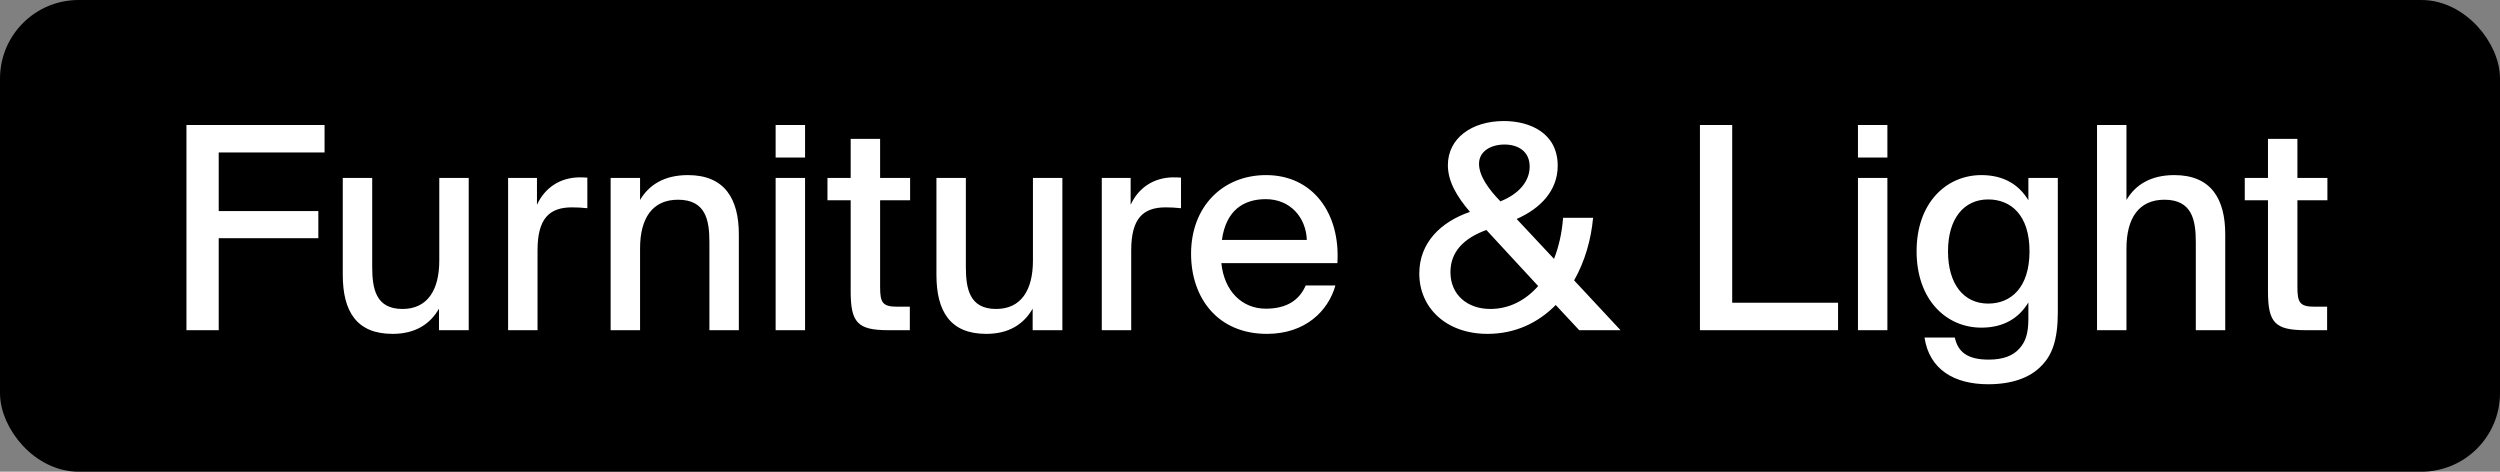 <svg width="159" height="30" viewBox="0 0 159 30" fill="none" xmlns="http://www.w3.org/2000/svg">
<rect x="0" y="0" width="159" height="30" fill="#808080" stroke="none"/>
<rect x="0.5" y="0.5" width="158" height="29" rx="4.5" fill="black"/>
<rect x="0.5" y="0.5" width="158" height="29" rx="4.5" stroke="black"/>
<path d="M11.858 7.95H20.642V9.696H13.91V13.422H20.246V15.15H13.91V21H11.858V7.95ZM27.92 19.632C27.362 20.604 26.426 21.234 24.968 21.234C22.682 21.234 21.8 19.812 21.8 17.472V11.316H23.672V16.968C23.672 18.372 23.906 19.65 25.598 19.65C27.164 19.65 27.938 18.48 27.938 16.572V11.316H29.81V21H27.92V19.632ZM37.355 13.242C37.013 13.206 36.689 13.188 36.383 13.188C34.943 13.188 34.187 13.89 34.187 15.924V21H32.315V11.316H34.151V13.026C34.655 11.928 35.627 11.298 36.833 11.28C36.995 11.28 37.193 11.28 37.355 11.298V13.242ZM40.708 12.72C41.266 11.766 42.238 11.136 43.75 11.136C46.09 11.136 46.99 12.648 46.99 14.898V21H45.118V15.402C45.118 13.998 44.884 12.702 43.12 12.702C41.5 12.702 40.708 13.872 40.708 15.798V21H38.836V11.316H40.708V12.72ZM51.202 7.95V10.02H49.33V7.95H51.202ZM51.202 11.316V21H49.33V11.316H51.202ZM54.103 8.832H55.975V11.316H57.883V12.738H55.975V18.264C55.975 19.254 56.137 19.506 57.073 19.506H57.865V21H56.497C54.535 21 54.103 20.514 54.103 18.516V12.738H52.627V11.316H54.103V8.832ZM65.677 19.632C65.119 20.604 64.183 21.234 62.725 21.234C60.439 21.234 59.557 19.812 59.557 17.472V11.316H61.429V16.968C61.429 18.372 61.663 19.65 63.355 19.65C64.921 19.65 65.695 18.48 65.695 16.572V11.316H67.567V21H65.677V19.632ZM75.112 13.242C74.77 13.206 74.447 13.188 74.141 13.188C72.701 13.188 71.945 13.89 71.945 15.924V21H70.073V11.316H71.909V13.026C72.412 11.928 73.385 11.298 74.591 11.28C74.752 11.28 74.951 11.28 75.112 11.298V13.242ZM83.042 18.156H84.932C84.482 19.758 83.042 21.234 80.576 21.234C77.444 21.234 75.752 18.948 75.752 16.14C75.752 13.134 77.768 11.136 80.522 11.136C83.51 11.136 85.256 13.584 85.058 16.734H77.678C77.858 18.516 78.992 19.632 80.504 19.632C81.854 19.632 82.646 19.074 83.042 18.156ZM77.714 15.258H83.114C83.06 13.818 82.052 12.666 80.504 12.666C79.046 12.666 77.966 13.422 77.714 15.258ZM90.267 17.4C90.267 15.42 91.653 14.106 93.49 13.476C92.644 12.486 92.085 11.532 92.085 10.506C92.085 8.796 93.597 7.698 95.65 7.698C97.269 7.698 99.07 8.436 99.07 10.542C99.07 12.126 97.972 13.26 96.46 13.926L98.835 16.464C99.141 15.69 99.34 14.808 99.412 13.854H101.32C101.194 15.24 100.798 16.626 100.114 17.832L103.066 21H100.438L98.944 19.398C97.846 20.514 96.388 21.234 94.606 21.234C91.96 21.234 90.267 19.56 90.267 17.4ZM95.397 12.774L95.415 12.81C96.603 12.342 97.287 11.532 97.287 10.596C97.287 9.624 96.549 9.192 95.686 9.192C94.84 9.192 94.066 9.606 94.066 10.416C94.066 11.208 94.713 12.072 95.397 12.774ZM97.828 18.192L94.534 14.628C93.094 15.15 92.248 16.014 92.248 17.31C92.248 18.75 93.328 19.65 94.785 19.65C95.974 19.65 97.017 19.11 97.828 18.192ZM110.168 19.254H116.9V21H108.116V7.95H110.168V19.254ZM120.038 7.95V10.02H118.166V7.95H120.038ZM120.038 11.316V21H118.166V11.316H120.038ZM129.005 11.316H130.877V19.866C130.877 21.648 130.499 22.602 129.833 23.268C129.095 24.042 127.925 24.438 126.449 24.438C124.289 24.438 122.705 23.502 122.399 21.468H124.325C124.523 22.35 125.081 22.872 126.485 22.872C127.403 22.872 128.033 22.62 128.429 22.17C128.807 21.756 129.005 21.252 129.005 20.262V19.236C128.411 20.226 127.439 20.838 126.017 20.838C123.767 20.838 121.895 19.056 121.895 15.978C121.895 12.918 123.767 11.136 126.017 11.136C127.439 11.136 128.411 11.748 129.005 12.738V11.316ZM126.449 12.684C124.901 12.684 123.893 13.908 123.893 15.978C123.893 18.084 124.901 19.308 126.449 19.308C127.889 19.308 129.077 18.3 129.077 15.978C129.077 13.674 127.889 12.684 126.449 12.684ZM135.243 12.72C135.801 11.766 136.773 11.136 138.285 11.136C140.625 11.136 141.525 12.648 141.525 14.898V21H139.653V15.402C139.653 13.998 139.419 12.702 137.655 12.702C136.035 12.702 135.243 13.872 135.243 15.798V21H133.371V7.95H135.243V12.72ZM144.243 8.832H146.115V11.316H148.023V12.738H146.115V18.264C146.115 19.254 146.277 19.506 147.213 19.506H148.005V21H146.637C144.675 21 144.243 20.514 144.243 18.516V12.738H142.767V11.316H144.243V8.832Z" fill="white"/>
</svg>
